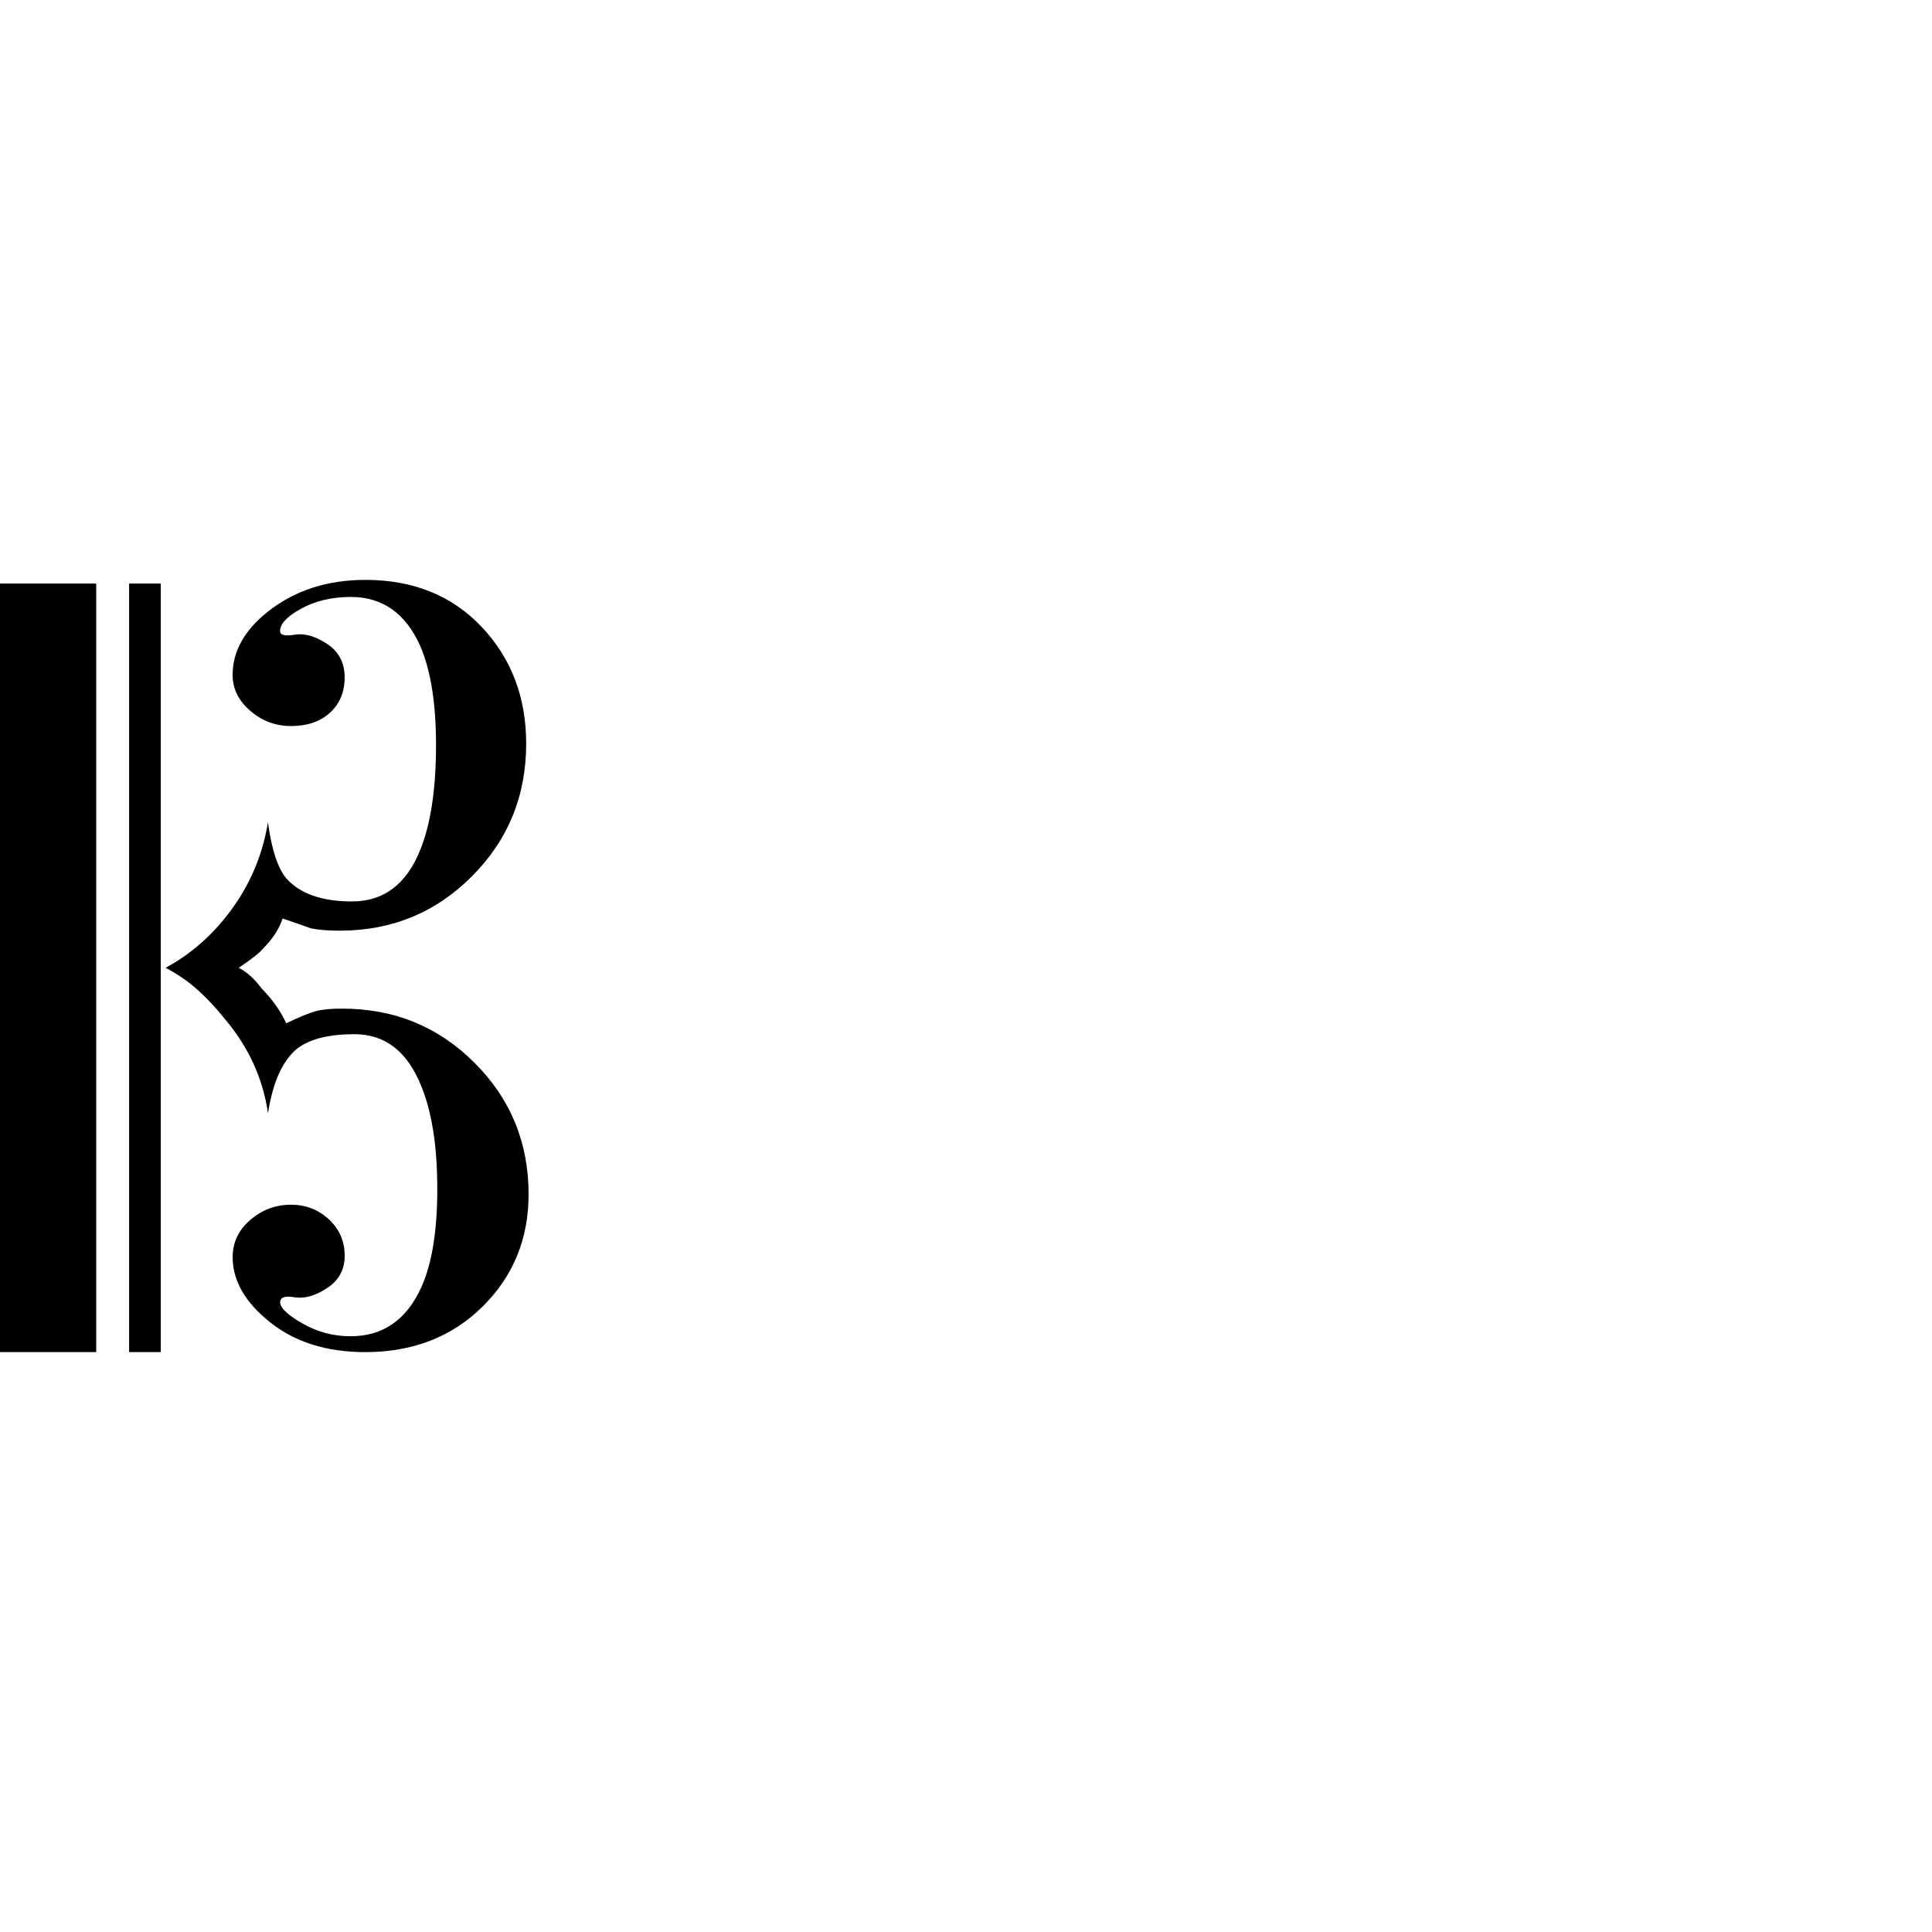 ﻿<?xml version="1.0" encoding="utf-8"?>
<svg version="1.1" x="0px" y="0px" width="92" height="92" viewBox="0 0 92 92">
  <g id="ClefC">
    <path d="M 0,64.386 V 27.788 H 4.582 V 64.386 H 0 z m 6.148,0 V 27.788 H 7.656 V 64.386 H 6.148 z M 10.73,48.551 C 10.304,48.016 9.869,47.547 9.424,47.148 8.98,46.746 8.467,46.393 7.888,46.087 c 1.068,-0.582 2,-1.358 2.791,-2.33 1.109,-1.358 1.803,-2.892 2.08,-4.601 0.17,1.276 0.461,2.166 0.87,2.668 0.657,0.735 1.701,1.102 3.132,1.102 1.508,0 2.59,-0.814 3.248,-2.446 0.502,-1.242 0.754,-2.911 0.754,-5.008 0,-1.979 -0.252,-3.552 -0.754,-4.717 -0.695,-1.552 -1.798,-2.329 -3.306,-2.329 -0.89,0 -1.673,0.184 -2.349,0.551 -0.678,0.368 -1.016,0.725 -1.016,1.073 0,0.194 0.232,0.252 0.696,0.174 0.464,-0.077 0.976,0.068 1.537,0.435 0.56,0.368 0.841,0.899 0.841,1.595 0,0.696 -0.232,1.257 -0.696,1.682 -0.464,0.426 -1.083,0.638 -1.856,0.638 -0.734,0 -1.383,-0.241 -1.942,-0.725 -0.562,-0.483 -0.841,-1.053 -0.841,-1.711 0,-1.121 0.561,-2.126 1.682,-3.016 1.276,-1.005 2.822,-1.508 4.641,-1.508 2.281,0 4.127,0.748 5.539,2.241 1.41,1.494 2.117,3.347 2.117,5.558 0,2.483 -0.861,4.588 -2.582,6.315 -1.721,1.727 -3.818,2.59 -6.293,2.59 -0.58,0 -1.043,-0.038 -1.392,-0.116 -0.542,-0.193 -0.985,-0.348 -1.334,-0.464 -0.155,0.497 -0.483,0.994 -0.985,1.49 -0.117,0.153 -0.484,0.439 -1.103,0.859 0.386,0.196 0.754,0.527 1.103,0.997 0.502,0.508 0.889,1.055 1.159,1.643 0.657,-0.311 1.132,-0.504 1.421,-0.58 0.29,-0.078 0.705,-0.117 1.247,-0.117 2.474,0 4.572,0.857 6.293,2.573 1.72,1.714 2.581,3.804 2.581,6.27 0,2.119 -0.731,3.902 -2.193,5.348 -1.463,1.443 -3.324,2.166 -5.585,2.166 -1.833,0 -3.343,-0.474 -4.532,-1.421 -1.189,-0.948 -1.783,-1.981 -1.783,-3.103 0,-0.696 0.279,-1.286 0.841,-1.77 0.56,-0.484 1.208,-0.725 1.942,-0.725 0.697,0 1.296,0.232 1.799,0.695 0.502,0.465 0.754,1.045 0.754,1.74 0,0.657 -0.281,1.17 -0.841,1.537 -0.562,0.367 -1.073,0.512 -1.537,0.436 -0.464,-0.078 -0.696,0 -0.696,0.231 0,0.271 0.354,0.609 1.061,1.015 0.707,0.406 1.473,0.609 2.297,0.609 1.531,0 2.652,-0.773 3.359,-2.32 0.51,-1.121 0.766,-2.688 0.766,-4.697 0,-2.012 -0.252,-3.635 -0.754,-4.872 -0.658,-1.663 -1.721,-2.494 -3.19,-2.494 -1.431,0 -2.427,0.31 -2.987,0.928 -0.56,0.618 -0.938,1.566 -1.131,2.843 -0.234,-1.643 -0.91,-3.133 -2.031,-4.468 z" style="fill:#000000" />
  </g>
</svg>